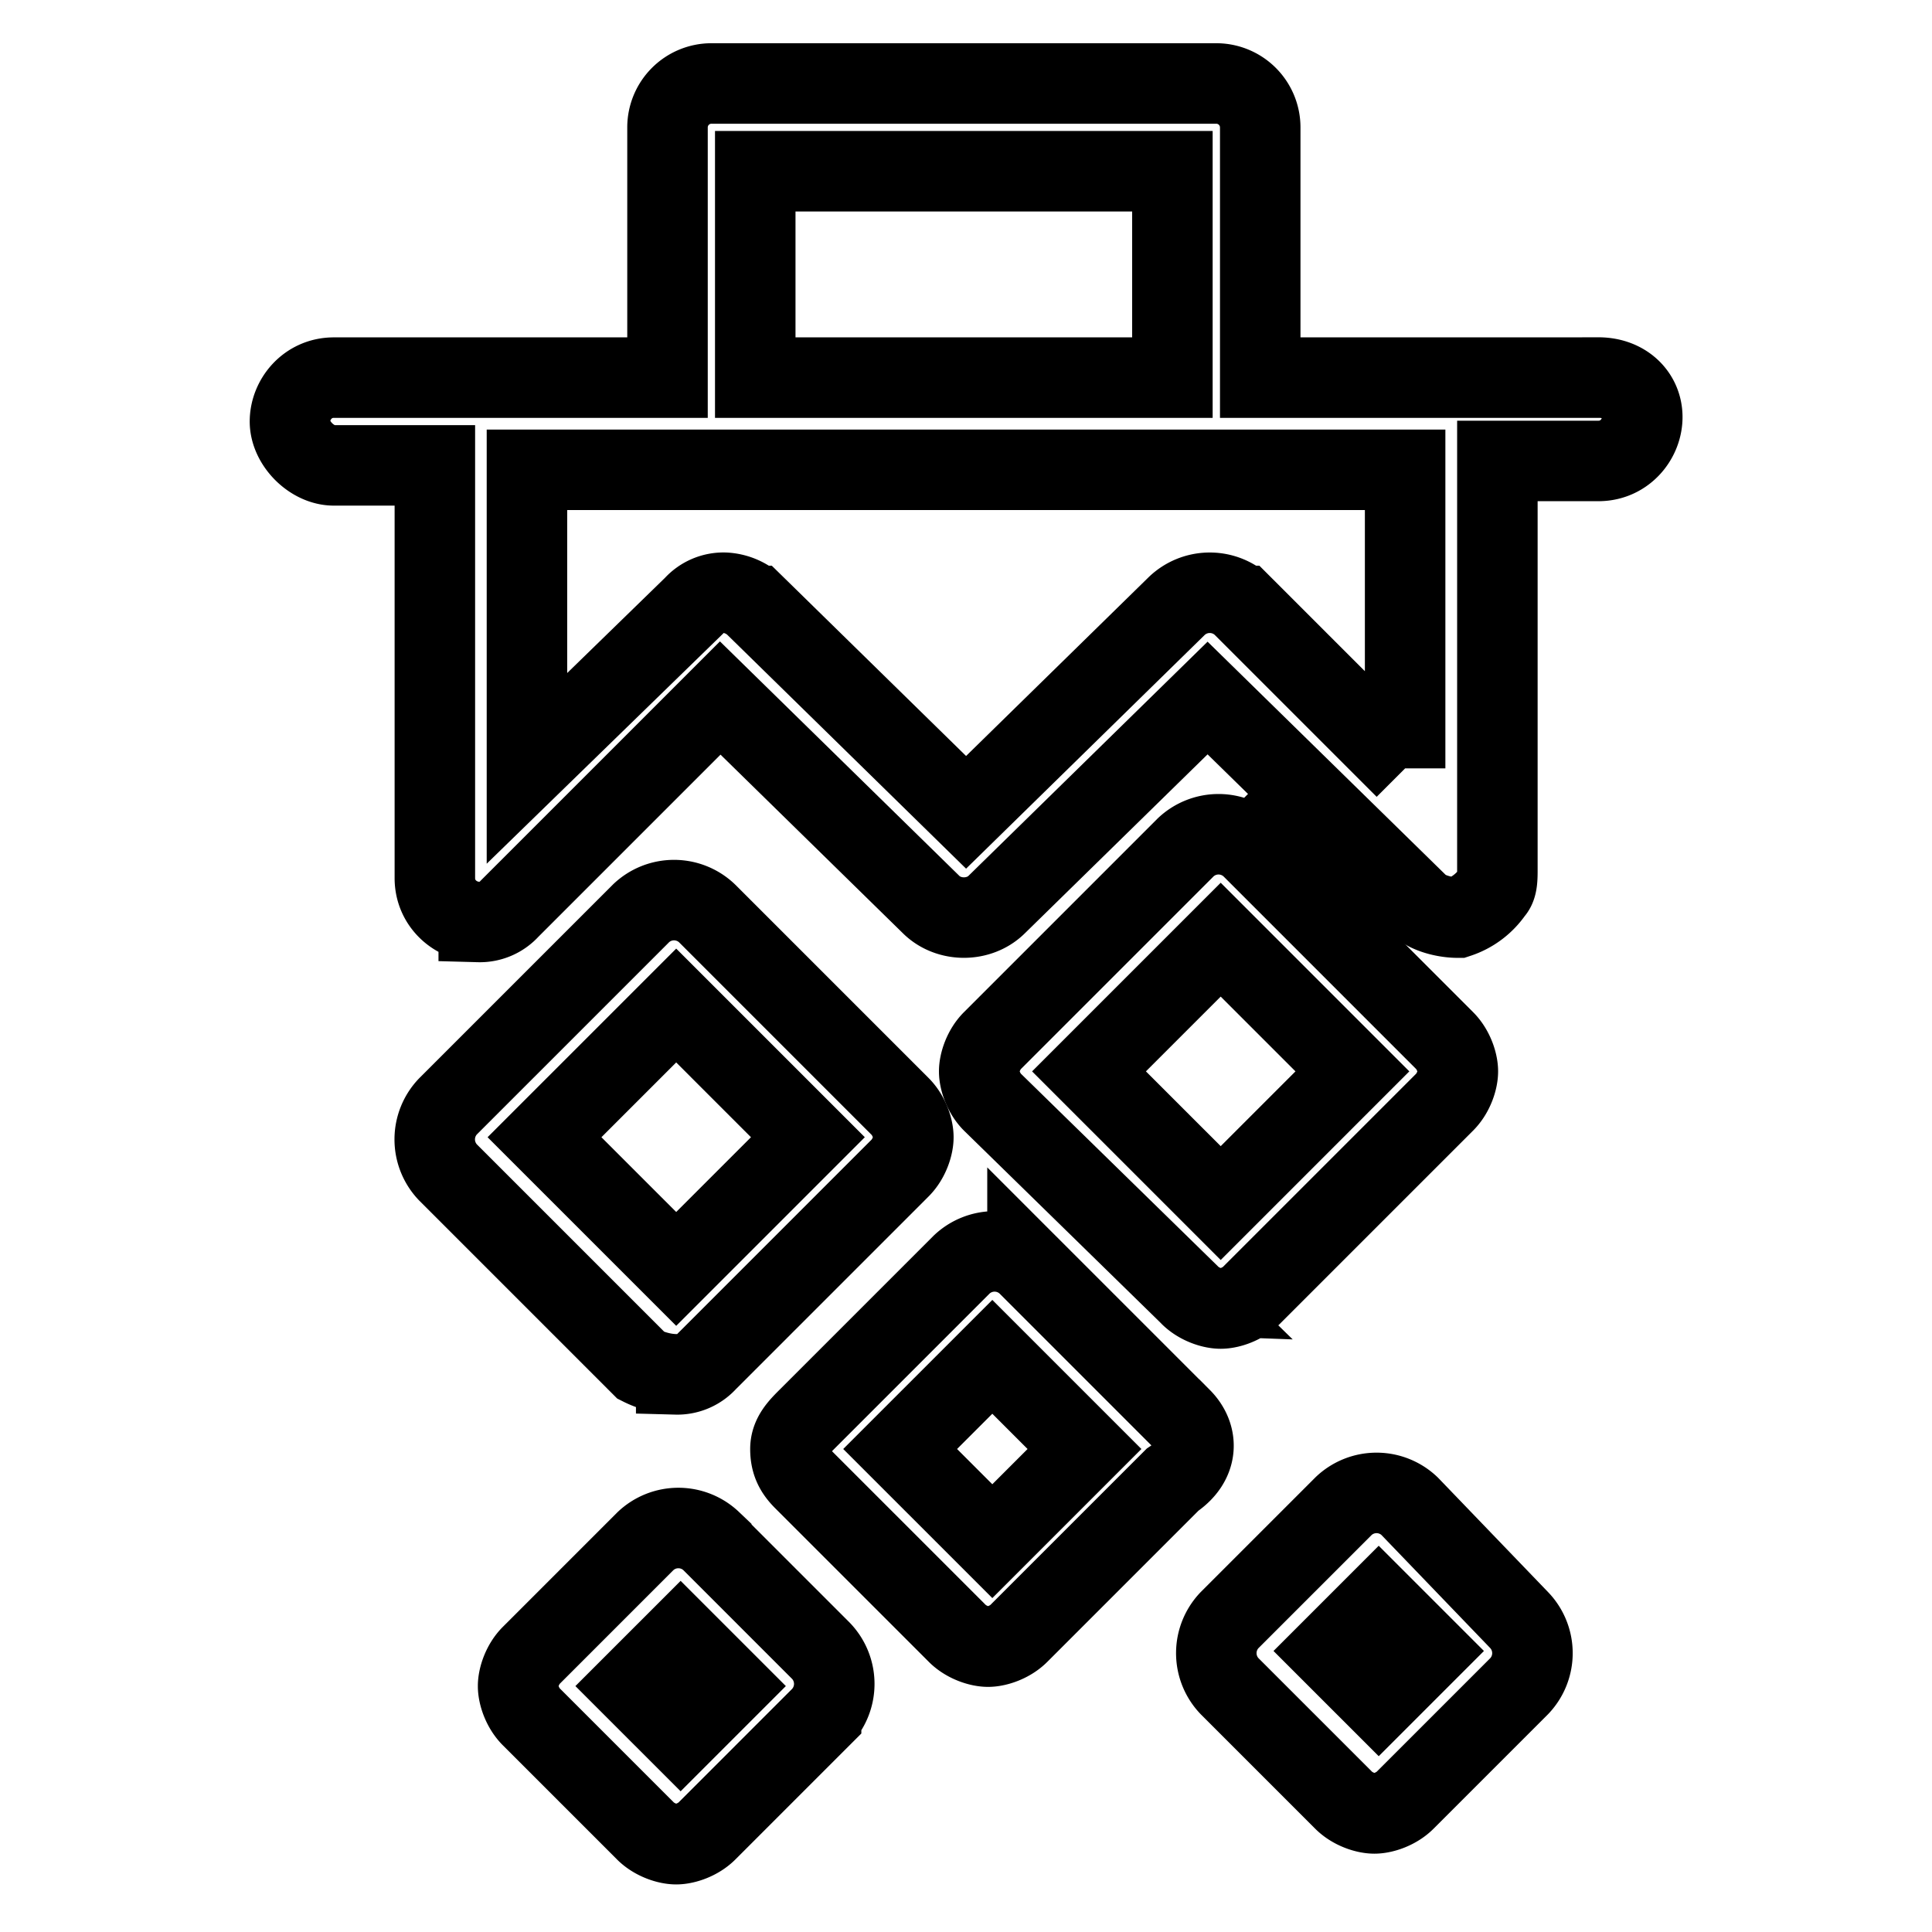 <svg
  xmlns="http://www.w3.org/2000/svg"
  width="24"
  height="24"
  viewBox="0 0 24 24"
  fill="none"
  stroke="currentColor"
  stroke-width="1"
>
  <path d="M19.855 4.691h-4.2V1.582a.546.546 0 0 0-.545-.545H8.837a.546.546 0 0 0-.545.545v3.109H4.147c-.327 0-.545.273-.545.545s.273.545.545.545h1.255v5.127c0 .327.273.545.545.545a.496.496 0 0 0 .382-.164l2.618-2.618 2.618 2.564c.218.218.6.218.818 0l2.618-2.564 2.618 2.564c.109.109.327.164.491.164a.851.851 0 0 0 .436-.327c.055-.055.055-.164.055-.273V5.726h1.255c.327 0 .545-.273.545-.545s-.218-.491-.545-.491zM9.382 2.127h5.182v2.564H9.382V2.127zm8.073 7.418l-2.018-2.018a.593.593 0 0 0-.818 0l-2.618 2.564-2.618-2.564a.59.59 0 0 0-.382-.164.496.496 0 0 0-.382.164L6.546 9.545V5.836h10.909v3.709z" />
  <path d="M8.4 17.073a.496.496 0 0 0 .382-.164l2.4-2.4c.109-.109.164-.273.164-.382s-.055-.273-.164-.382l-2.4-2.4a.593.593 0 0 0-.818 0l-2.4 2.4a.593.593 0 0 0 0 .818l2.4 2.4c.109.055.273.109.436.109zm0-4.582l1.636 1.636L8.4 15.763l-1.636-1.636L8.4 12.491z" />
  <path d="M14.782 16.091c.109.109.273.164.382.164s.273-.055.382-.164l2.4-2.4c.109-.109.164-.273.164-.382s-.055-.273-.164-.382l-2.4-2.4a.593.593 0 0 0-.818 0l-2.4 2.4c-.109.109-.164.273-.164.382s.055.273.164.382l2.455 2.4zm.382-4.418l1.636 1.636-1.636 1.636-1.636-1.636 1.636-1.636z" />
  <path d="M14.673 17.618l-1.909-1.909a.593.593 0 0 0-.818 0l-1.909 1.909c-.109.109-.218.218-.218.382s.055.273.164.382l1.909 1.909c.109.109.273.164.382.164s.273-.055.382-.164l1.909-1.909c.327-.218.327-.545.109-.764zm-2.346 1.527L11.182 18l1.145-1.145L13.472 18l-1.145 1.145z" />
  <path d="M17.509 18.709a.593.593 0 0 0-.818 0l-1.418 1.418a.593.593 0 0 0 0 .818l1.418 1.418c.109.109.273.164.382.164s.273-.055.382-.164l1.418-1.418a.593.593 0 0 0 0-.818l-1.364-1.418zm-.382 2.4l-.6-.6.6-.6.6.6-.6.6z" />
  <path d="M8.836 19.145a.593.593 0 0 0-.818 0L6.6 20.563c-.109.109-.164.273-.164.382s.055.273.164.382l1.418 1.418c.109.109.273.164.382.164s.273-.055.382-.164l1.418-1.418a.593.593 0 0 0 0-.818l-1.364-1.364zm-.381 2.4l-.6-.6.6-.6.6.6-.6.6z" />
</svg>
